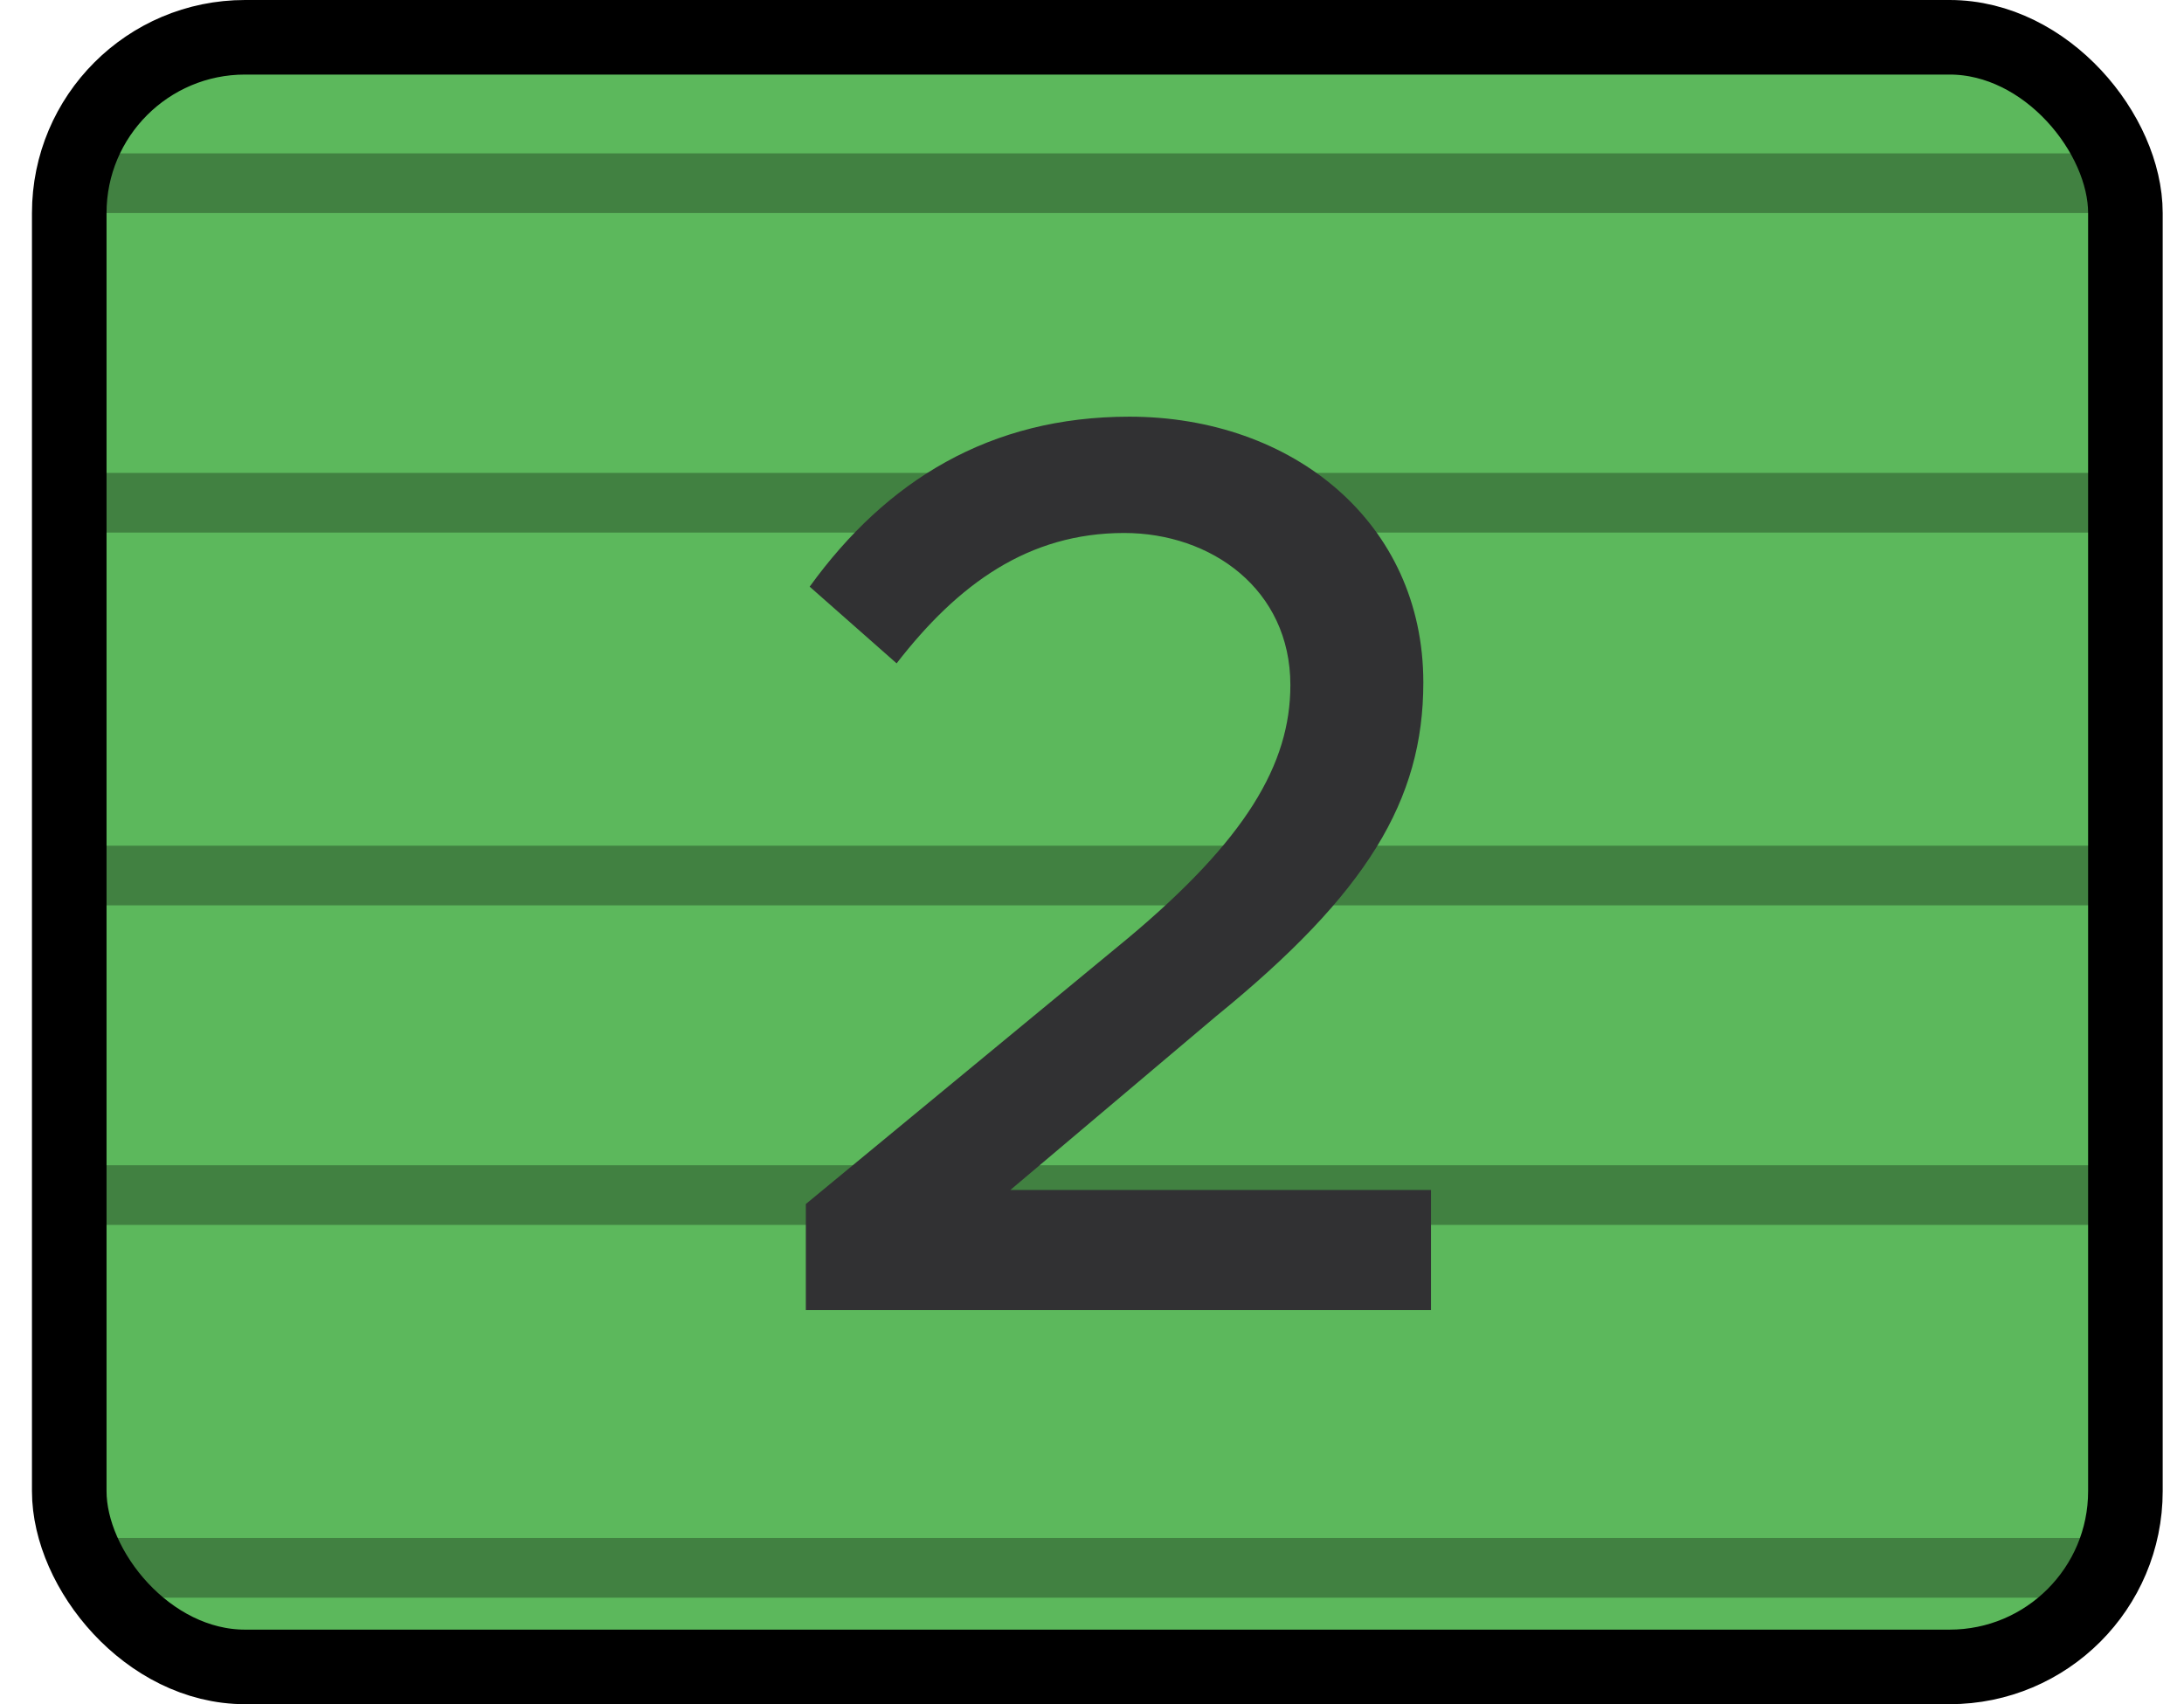 <svg width="41" height="32" viewBox="0 0 41 32" fill="none" xmlns="http://www.w3.org/2000/svg">
<rect x="1.3" y="0.7" width="38.6" height="30.6" rx="3.3" fill="#5CB85C" stroke="black" stroke-width="1.4"/>
<line x1="2" y1="29.44" x2="40" y2="29.44" stroke="black" stroke-opacity="0.3" stroke-width="1.12"/>
<line x1="1" y1="22.44" x2="40" y2="22.44" stroke="black" stroke-opacity="0.3" stroke-width="1.12"/>
<line x1="1" y1="16.44" x2="40" y2="16.44" stroke="black" stroke-opacity="0.3" stroke-width="1.12"/>
<line x1="1" y1="9.44" x2="40" y2="9.44" stroke="black" stroke-opacity="0.3" stroke-width="1.12"/>
<line x1="2" y1="3.44" x2="40" y2="3.44" stroke="black" stroke-opacity="0.3" stroke-width="1.12"/>
<path d="M15.128 24.6H26.864V22.344H18.968L22.832 19.08C25.664 16.776 26.72 15.024 26.72 12.816C26.72 9.816 24.272 7.824 21.2 7.824C18.584 7.824 16.64 9.024 15.2 11.016L16.832 12.456C17.984 10.968 19.304 10.008 21.104 10.008C22.736 10.008 24.224 11.064 24.224 12.864C24.224 14.352 23.384 15.768 21.176 17.616L15.128 22.608V24.6Z" fill="#313133"/>
</svg>
